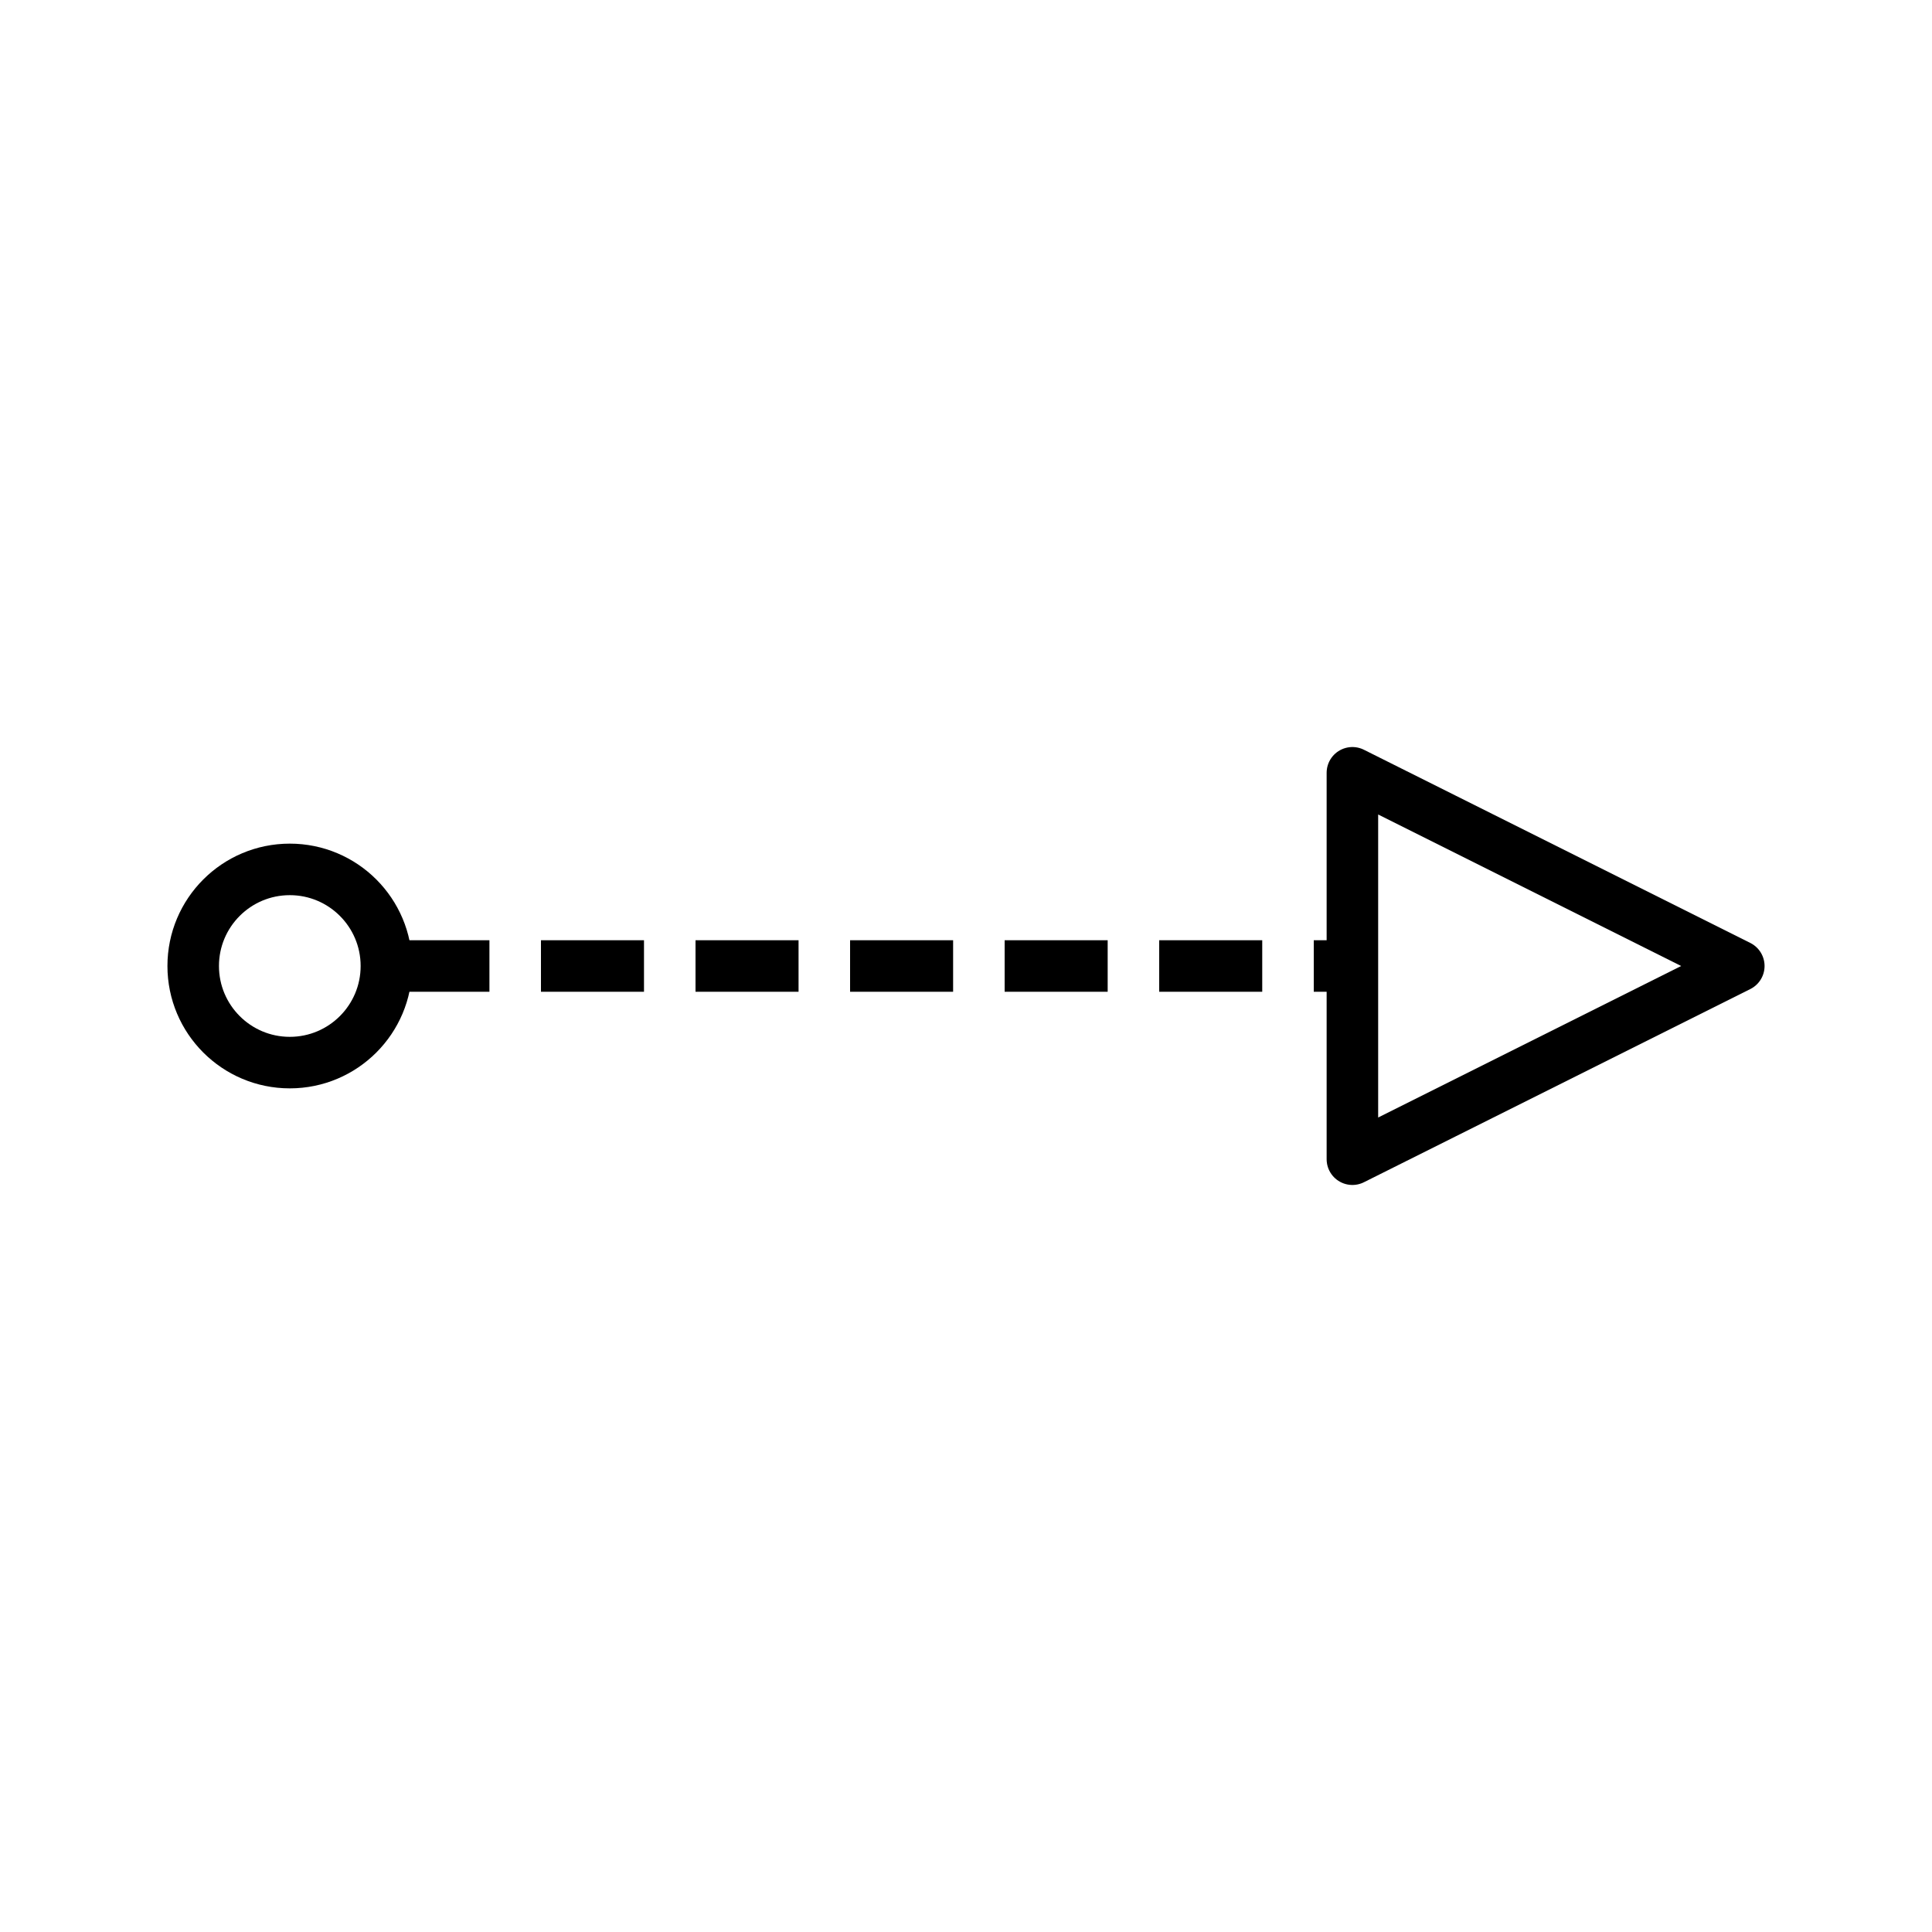 <?xml version="1.0" encoding="UTF-8" standalone="no"?>
<!-- Created with Inkscape (http://www.inkscape.org/) -->

<svg
   width="100"
   height="100"
   viewBox="0 0 100 100"
   version="1.1"
   id="svg1"
   inkscape:version="1.4 (1:1.4+202410161351+e7c3feb100)"
   sodipodi:docname="MessageFlow.svg"
   xmlns:inkscape="http://www.inkscape.org/namespaces/inkscape"
   xmlns:sodipodi="http://sodipodi.sourceforge.net/DTD/sodipodi-0.dtd"
   xmlns="http://www.w3.org/2000/svg"
   xmlns:svg="http://www.w3.org/2000/svg"
   xmlns:rdf="http://www.w3.org/1999/02/22-rdf-syntax-ns#"
   xmlns:cc="http://creativecommons.org/ns#"
   xmlns:dc="http://purl.org/dc/elements/1.1/">
  <sodipodi:namedview
     id="namedview1"
     pagecolor="#ffffff"
     bordercolor="#111111"
     borderopacity="1"
     inkscape:showpageshadow="0"
     inkscape:pageopacity="0"
     inkscape:pagecheckerboard="1"
     inkscape:deskcolor="#d1d1d1"
     inkscape:document-units="px"
     showgrid="true"
     inkscape:zoom="7.672"
     inkscape:cx="22.81"
     inkscape:cy="54.74"
     inkscape:window-width="1920"
     inkscape:window-height="1012"
     inkscape:window-x="0"
     inkscape:window-y="1080"
     inkscape:window-maximized="1"
     inkscape:current-layer="layer1"
     showguides="true">
    <sodipodi:guide
       position="0,100"
       orientation="0,100"
       id="guide12"
       inkscape:locked="false" />
    <sodipodi:guide
       position="100,100"
       orientation="100,0"
       id="guide13"
       inkscape:locked="false" />
    <sodipodi:guide
       position="100,0"
       orientation="0,-100"
       id="guide14"
       inkscape:locked="false" />
    <sodipodi:guide
       position="0,0"
       orientation="-100,0"
       id="guide15"
       inkscape:locked="false" />
    <inkscape:grid
       id="grid15"
       units="px"
       originx="0"
       originy="0"
       spacingx="1"
       spacingy="1"
       empcolor="#0099e5"
       empopacity="0.302"
       color="#0099e5"
       opacity="0.149"
       empspacing="10"
       enabled="true"
       visible="true" />
    <sodipodi:guide
       position="15.91,50"
       orientation="0,-1"
       id="guide16"
       inkscape:locked="false" />
    <sodipodi:guide
       position="50,77.76"
       orientation="1,0"
       id="guide17"
       inkscape:locked="false" />
  </sodipodi:namedview>
  <defs
     id="defs1" />
  <g
     inkscape:label="Layer 1"
     inkscape:groupmode="layer"
     id="layer1">
    <circle
       style="fill:none;fill-opacity:1;stroke:#000000;stroke-width:2.667;stroke-linejoin:round;stroke-dasharray:none"
       id="path17"
       cx="15"
       cy="50"
       r="5" />
    <path
       style="fill:none;fill-opacity:1;stroke:#000000;stroke-width:2.667;stroke-linejoin:round;stroke-dasharray:none"
       d="M 90,50 70,40 v 20 z"
       id="path18" />
    <path
       style="fill:none;fill-opacity:1;stroke:#000000;stroke-width:2.667;stroke-linejoin:round;stroke-dasharray:5.333,2.667;stroke-dashoffset:0"
       d="M 20,50 H 70"
       id="path19" />
  </g>
</svg>
